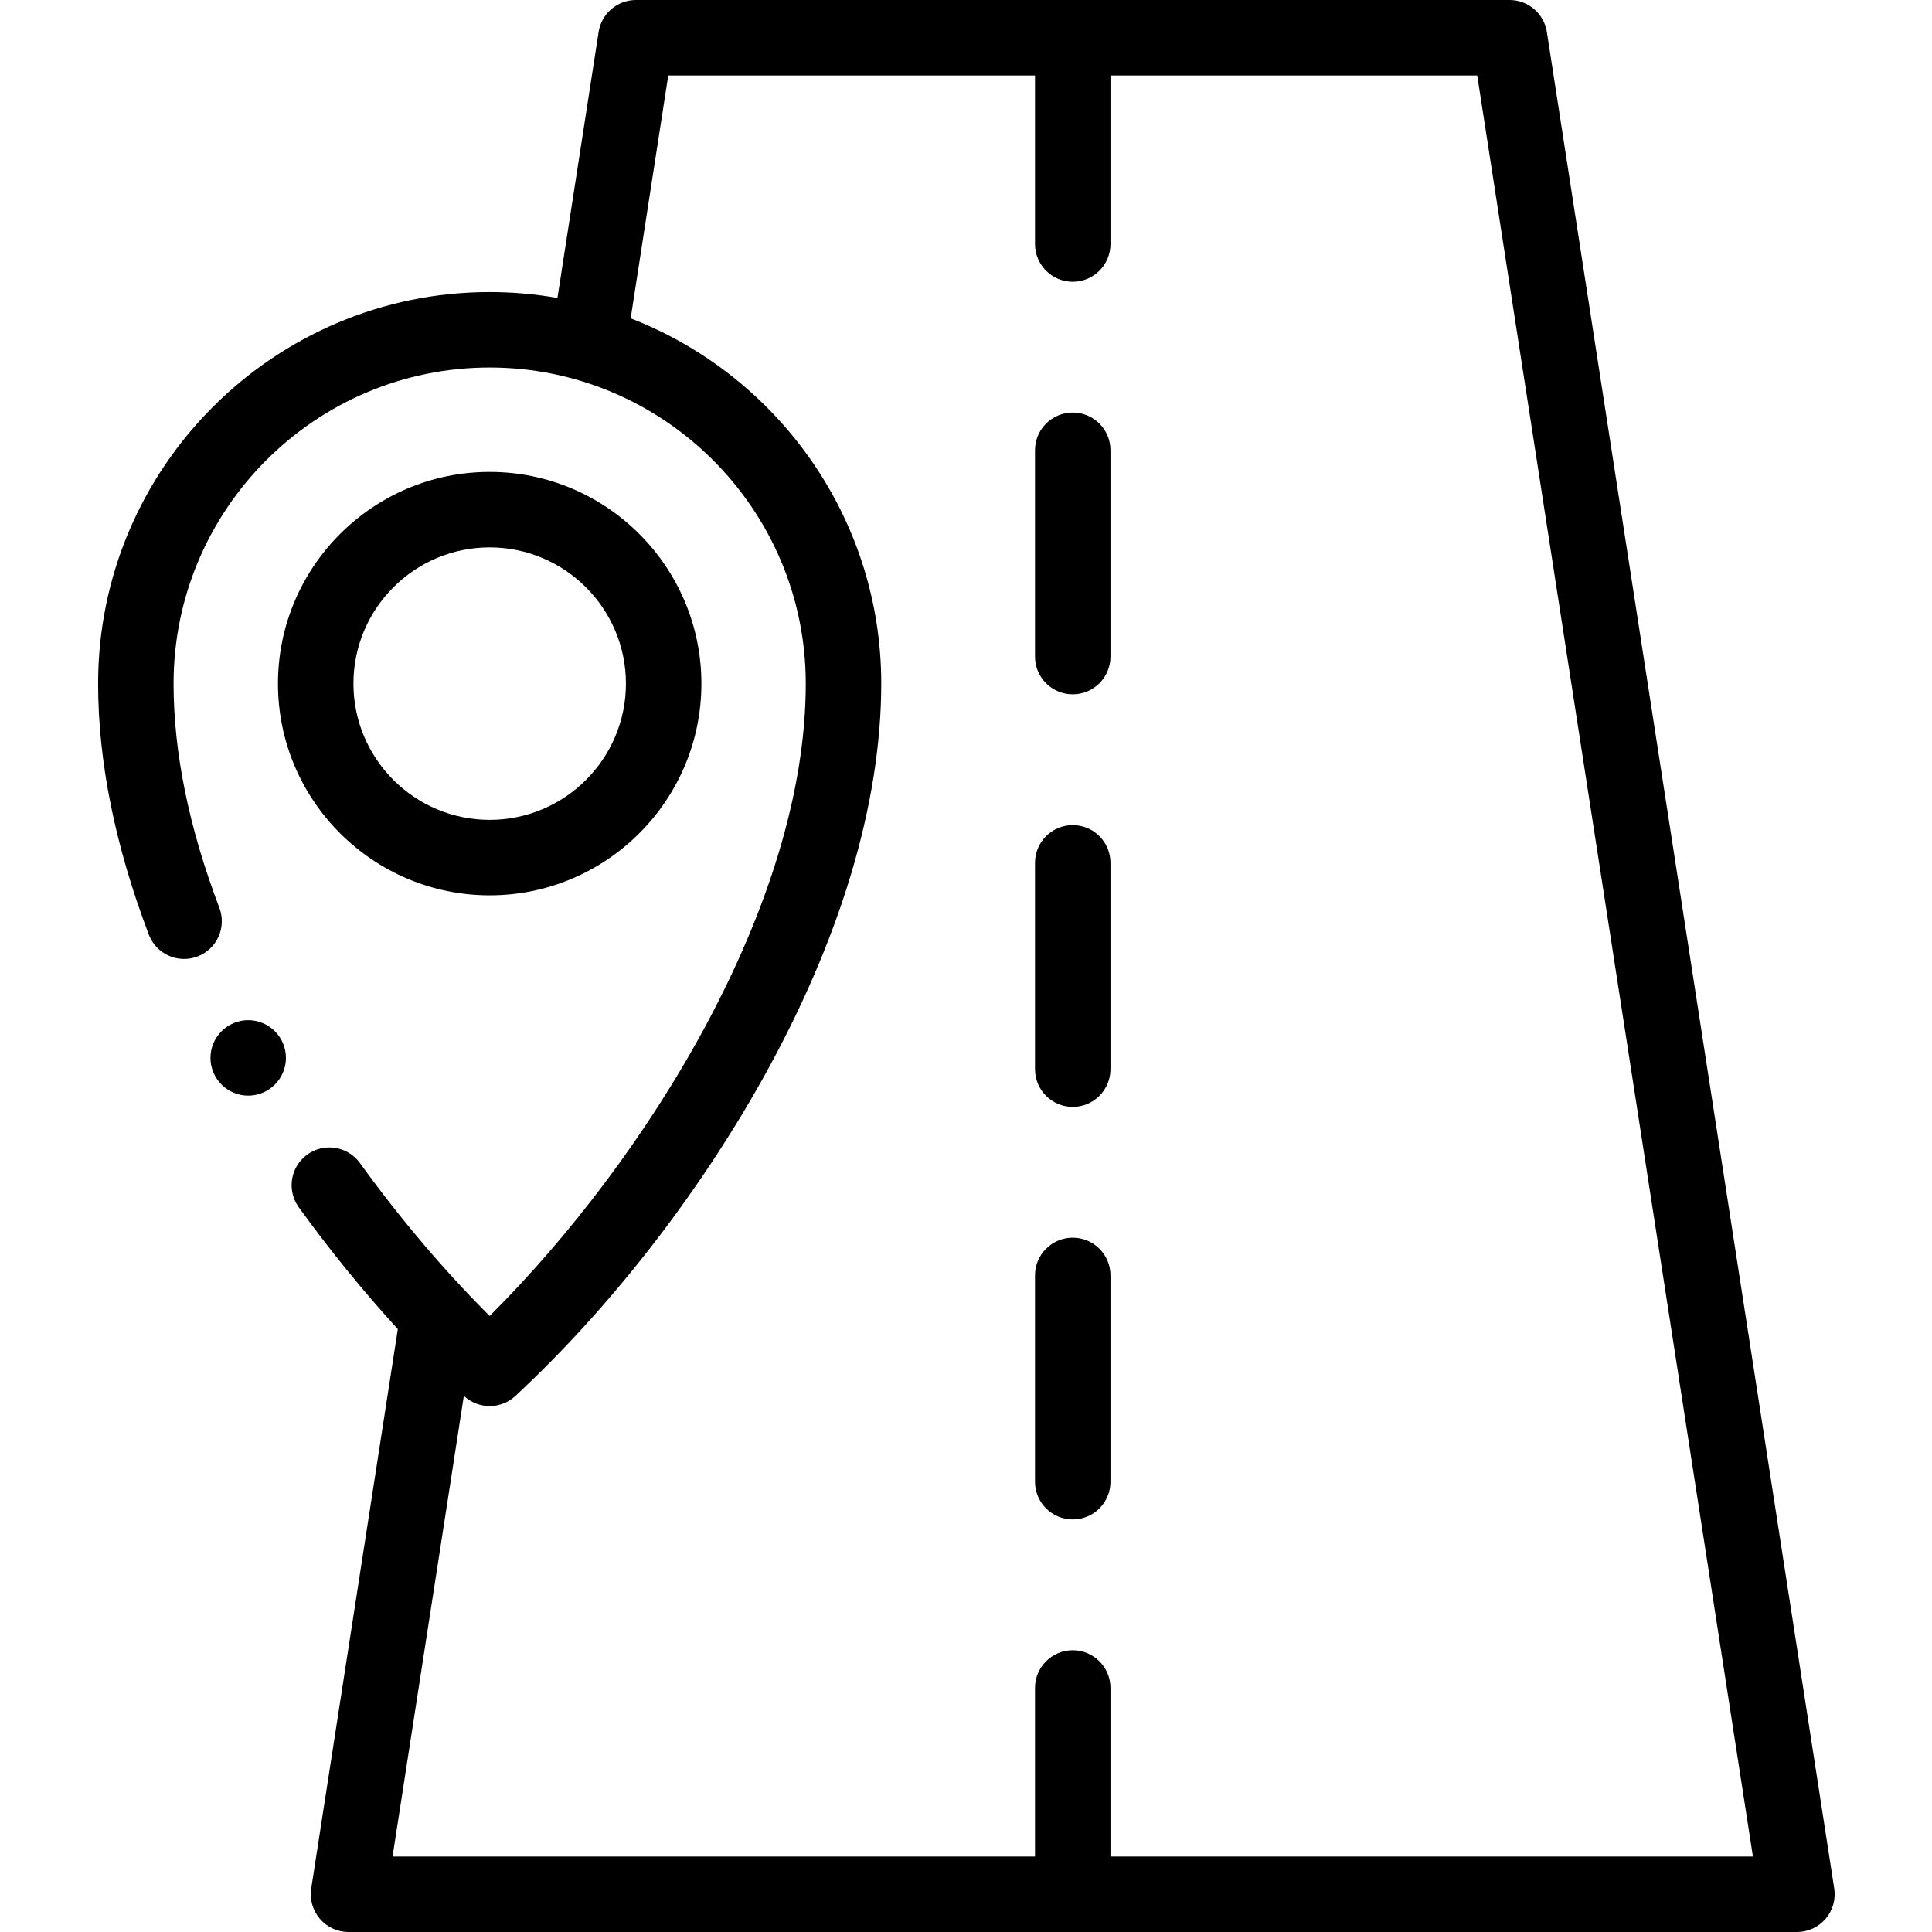 <svg height="512pt" viewBox="-26 0 512 512" width="512pt" xmlns="http://www.w3.org/2000/svg"><g fill-rule="evenodd"><path d="m103.77 237.273c30.938 0 56.109-25.168 56.109-56.105s-25.172-56.105-56.109-56.105-56.105 25.168-56.105 56.105 25.168 56.105 56.105 56.105zm0-92.211c19.91 0 36.109 16.199 36.109 36.105 0 19.91-16.199 36.109-36.109 36.109-19.91 0-36.105-16.199-36.105-36.109 0-19.91 16.195-36.105 36.105-36.105zm0 0"/><path d="m460.09 500.469-76.156-492c-.754-4.871-4.949-8.469-9.883-8.469h-231.527c-4.934 0-9.129 3.598-9.883 8.469l-10.91 70.492c-5.836-1.023-11.836-1.562-17.961-1.562-57.219 0-103.77 46.551-103.77 103.77 0 20.699 4.523 43.078 13.441 66.52 1.965 5.16 7.738 7.754 12.902 5.789 5.16-1.965 7.754-7.742 5.789-12.902-8.051-21.16-12.133-41.148-12.133-59.406 0-46.191 37.578-83.77 83.77-83.77 46.191 0 83.77 37.578 83.77 83.77 0 58.594-42.207 126.164-83.77 167.578-11.992-11.953-23.758-25.809-34.375-40.52-3.234-4.477-9.484-5.484-13.961-2.254-4.48 3.23-5.488 9.484-2.258 13.961 8.215 11.375 17.094 22.281 26.254 32.293l-22.949 148.242c-.445 2.887.391 5.82 2.289 8.039 1.902 2.215 4.676 3.492 7.594 3.492h383.848c2.918 0 5.691-1.277 7.594-3.492 1.898-2.219 2.734-5.152 2.285-8.039zm-191.805-8.469v-44.668c0-5.523-4.477-10-10-10-5.523 0-10 4.477-10 10v44.668h-170.254l18.895-122.082c.012.012.023.02.035.031 1.922 1.785 4.363 2.676 6.809 2.676 2.445 0 4.891-.891 6.809-2.676 24.898-23.141 48.172-52.984 65.531-84.035 20.562-36.773 31.43-72.992 31.43-104.746 0-44.055-27.598-81.777-66.406-96.809l9.961-64.359h97.191v44.668c0 5.523 4.477 10 10 10 5.523 0 10-4.477 10-10v-44.668h97.195l73.062 472zm0 0"/><path d="m258.285 328c-5.523 0-10 4.477-10 10v54.668c0 5.523 4.477 10 10 10 5.523 0 10-4.477 10-10v-54.668c0-5.523-4.477-10-10-10zm0 0"/><path d="m258.285 109.332c-5.523 0-10 4.477-10 10v54.668c0 5.523 4.477 10 10 10 5.523 0 10-4.477 10-10v-54.668c0-5.523-4.477-10-10-10zm0 0"/><path d="m258.285 218.668c-5.523 0-10 4.477-10 10v54.668c0 5.52 4.477 10 10 10 5.523 0 10-4.48 10-10v-54.668c0-5.523-4.477-10-10-10zm0 0"/><path d="m39.777 270.352c-5.508 0-10 4.492-10 10 0 5.508 4.492 10 10 10 5.508 0 10-4.492 10-10 0-5.508-4.492-10-10-10zm0 0"/></g></svg>
